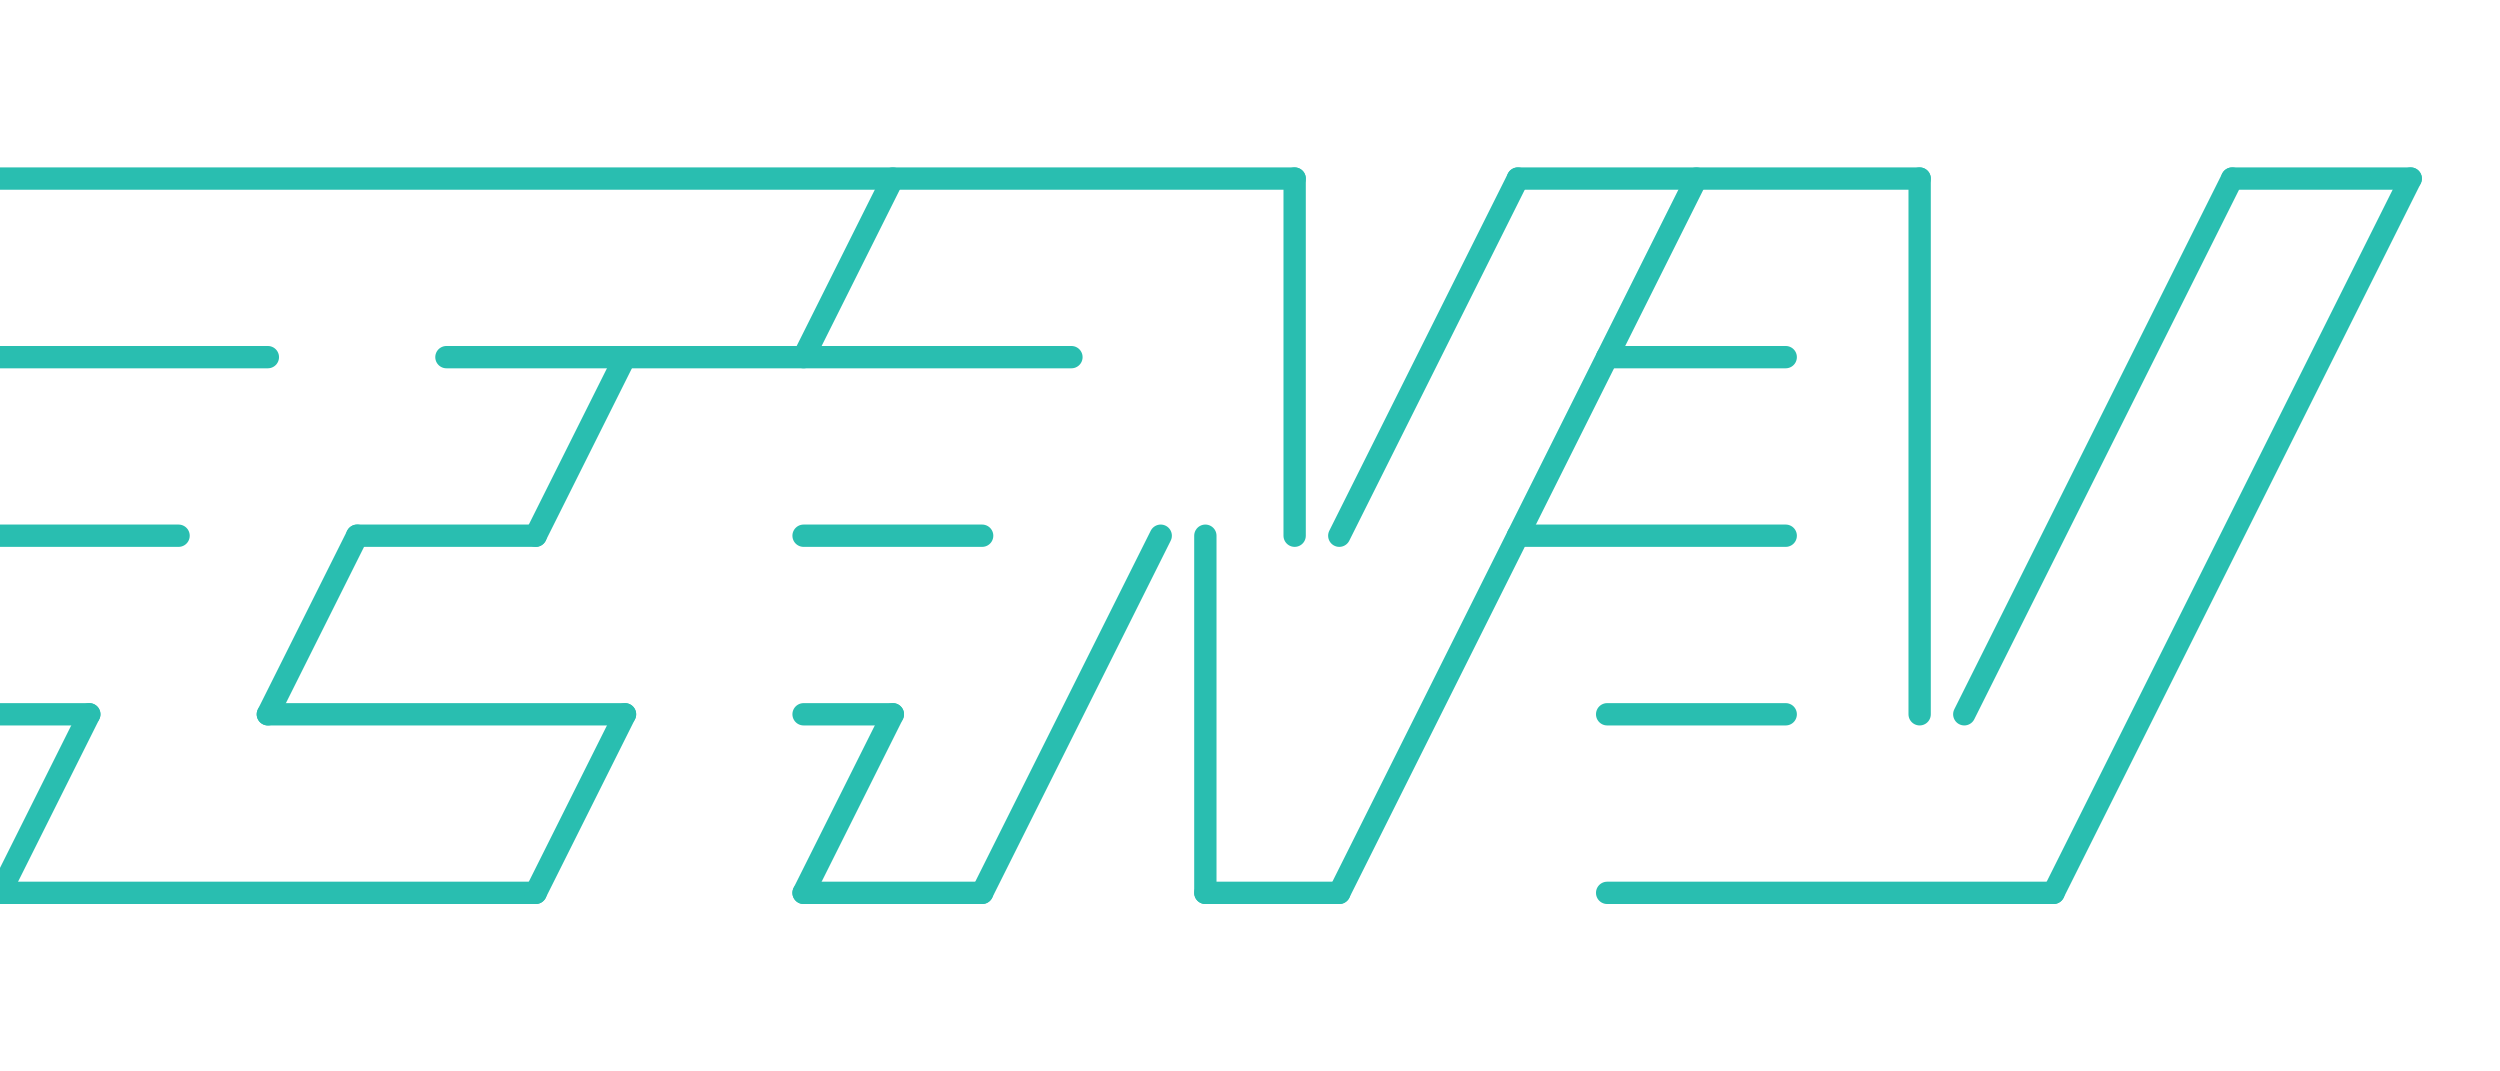 <svg xmlns="http://www.w3.org/2000/svg" width="224" height="96"><style>line, path, circle, rect, polygon{stroke:#29beb0;stroke-width:2;stroke-opacity:1;fill-opacity:1;stroke-linecap:round;stroke-linejoin:miter;}text{font-family:Iosevka Fixed, monospace;font-size:14px;}rect.backdrop{stroke:none;fill:none;}.broken{stroke-dasharray:8;}.filled{fill:black;}.bg_filled{fill:white;}.nofill{fill:white;}.end_marked_arrow{marker-end:url(#arrow);}.start_marked_arrow{marker-start:url(#arrow);}.end_marked_diamond{marker-end:url(#diamond);}.start_marked_diamond{marker-start:url(#diamond);}.end_marked_circle{marker-end:url(#circle);}.start_marked_circle{marker-start:url(#circle);}.end_marked_open_circle{marker-end:url(#open_circle);}.start_marked_open_circle{marker-start:url(#open_circle);}.end_marked_big_open_circle{marker-end:url(#big_open_circle);}.start_marked_big_open_circle{marker-start:url(#big_open_circle);}<!--separator--></style><defs><marker id="arrow" viewBox="-2 -2 8 8" refX="4" refY="2" markerWidth="7" markerHeight="7" orient="auto-start-reverse"><polygon points="0,0 0,4 4,2 0,0"></polygon></marker><marker id="diamond" viewBox="-2 -2 8 8" refX="4" refY="2" markerWidth="7" markerHeight="7" orient="auto-start-reverse"><polygon points="0,2 2,0 4,2 2,4 0,2"></polygon></marker><marker id="circle" viewBox="0 0 8 8" refX="4" refY="4" markerWidth="7" markerHeight="7" orient="auto-start-reverse"><circle cx="4" cy="4" r="2" class="filled"></circle></marker><marker id="open_circle" viewBox="0 0 8 8" refX="4" refY="4" markerWidth="7" markerHeight="7" orient="auto-start-reverse"><circle cx="4" cy="4" r="2" class="bg_filled"></circle></marker><marker id="big_open_circle" viewBox="0 0 8 8" refX="4" refY="4" markerWidth="7" markerHeight="7" orient="auto-start-reverse"><circle cx="4" cy="4" r="3" class="bg_filled"></circle></marker></defs><rect class="backdrop" x="0" y="0" width="224" height="96"></rect><line x1="0" y1="32" x2="24" y2="32" class="solid"></line><line x1="0" y1="48" x2="16" y2="48" class="solid"></line><line x1="72" y1="48" x2="88" y2="48" class="solid"></line><line x1="144" y1="64" x2="160" y2="64" class="solid"></line><g><line x1="0" y1="16" x2="116" y2="16" class="solid"></line><line x1="116" y1="16" x2="116" y2="48" class="solid"></line><line x1="40" y1="32" x2="96" y2="32" class="solid"></line><line x1="80" y1="16" x2="72" y2="32" class="solid"></line><line x1="32" y1="48" x2="48" y2="48" class="solid"></line><line x1="56" y1="32" x2="48" y2="48" class="solid"></line><line x1="32" y1="48" x2="24" y2="64" class="solid"></line><line x1="24" y1="64" x2="56" y2="64" class="solid"></line><line x1="0" y1="64" x2="8" y2="64" class="solid"></line><line x1="8" y1="64" x2="0" y2="80" class="solid"></line><line x1="0" y1="80" x2="48" y2="80" class="solid"></line><line x1="56" y1="64" x2="48" y2="80" class="solid"></line></g><g><line x1="136" y1="16" x2="172" y2="16" class="solid"></line><line x1="136" y1="16" x2="120" y2="48" class="solid"></line><line x1="152" y1="16" x2="120" y2="80" class="solid"></line><line x1="144" y1="32" x2="160" y2="32" class="solid"></line><line x1="172" y1="16" x2="172" y2="64" class="solid"></line><line x1="136" y1="48" x2="160" y2="48" class="solid"></line><line x1="108" y1="48" x2="108" y2="80" class="solid"></line><line x1="108" y1="80" x2="120" y2="80" class="solid"></line></g><g><line x1="200" y1="16" x2="216" y2="16" class="solid"></line><line x1="200" y1="16" x2="176" y2="64" class="solid"></line><line x1="216" y1="16" x2="184" y2="80" class="solid"></line><line x1="144" y1="80" x2="184" y2="80" class="solid"></line></g><g><line x1="72" y1="64" x2="80" y2="64" class="solid"></line><line x1="80" y1="64" x2="72" y2="80" class="solid"></line><line x1="104" y1="48" x2="88" y2="80" class="solid"></line><line x1="72" y1="80" x2="88" y2="80" class="solid"></line></g></svg>
